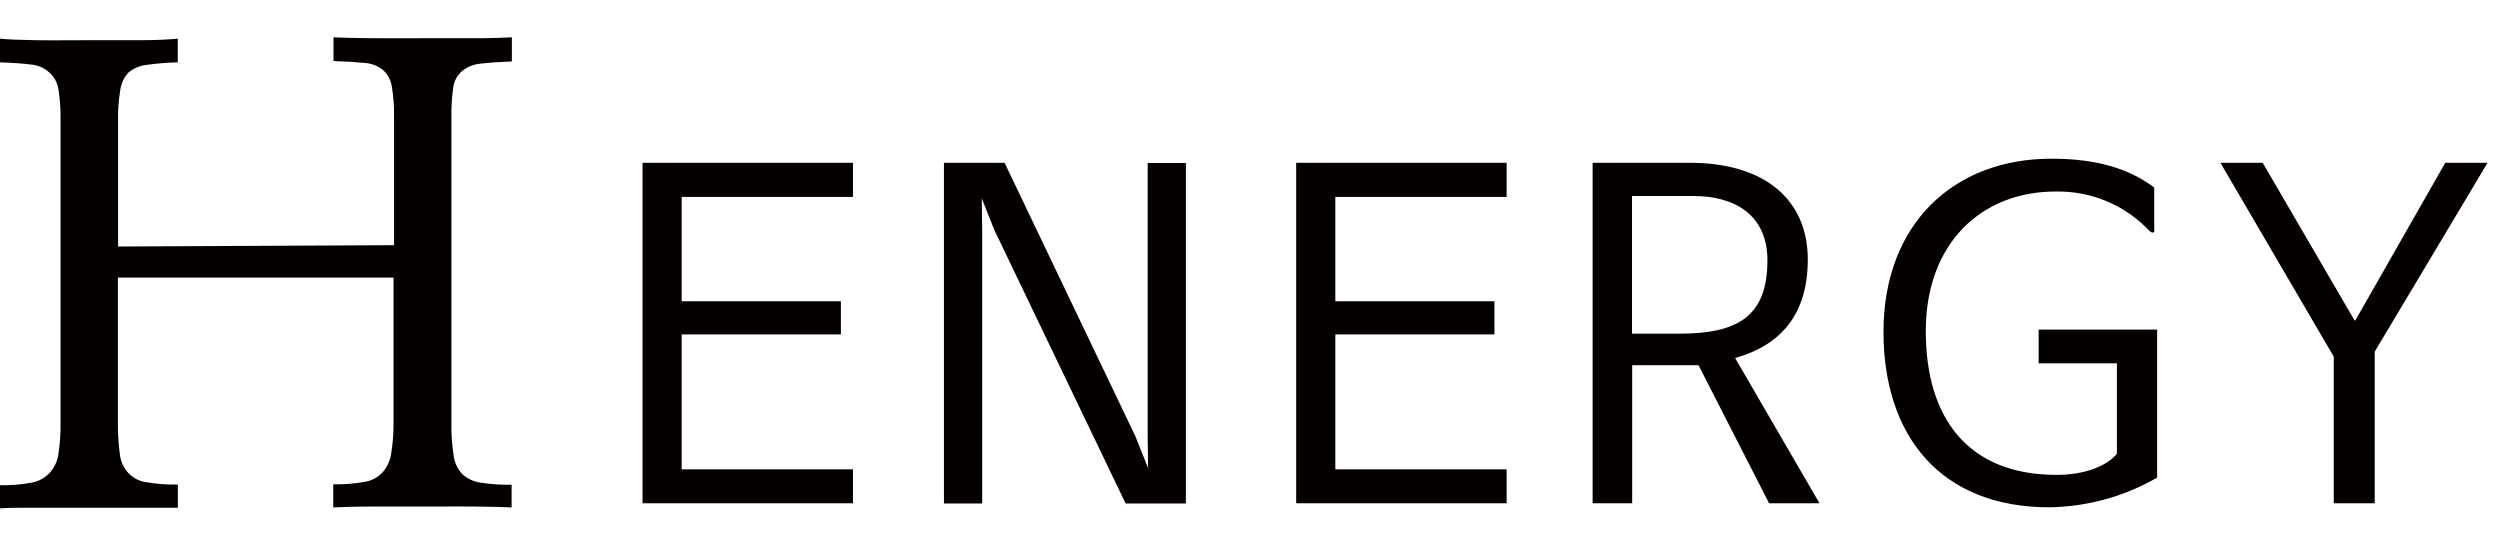 <svg width="201" height="44" viewBox="0 0 201 44" fill="none" xmlns="http://www.w3.org/2000/svg">
<path fill-rule="evenodd" clip-rule="evenodd" d="M31.68 19.713V9.373C31.698 8.558 31.637 7.744 31.5 6.94C31.42 6.423 31.16 5.951 30.767 5.607C30.345 5.275 29.829 5.084 29.293 5.06C28.627 4.993 27.827 4.94 26.813 4.907V3C27.48 3.033 28.5 3.06 29.853 3.073C30.749 3.082 31.673 3.079 32.627 3.076C33.115 3.075 33.61 3.073 34.113 3.073H38.267C39.587 3.073 40.547 3.033 41.153 3V4.94C40.107 4.98 39.26 5.04 38.62 5.12C38.082 5.165 37.571 5.372 37.153 5.713C36.756 6.052 36.501 6.528 36.44 7.047C36.327 7.837 36.278 8.635 36.293 9.433V33.92C36.276 34.812 36.334 35.704 36.467 36.587C36.529 37.143 36.762 37.667 37.133 38.087C37.547 38.473 38.067 38.724 38.627 38.807C39.456 38.934 40.294 38.989 41.133 38.973V40.8C40.527 40.767 39.567 40.74 38.247 40.727C37.376 40.718 36.47 40.721 35.527 40.724H35.526H35.526H35.526H35.526H35.526C35.04 40.725 34.545 40.727 34.04 40.727H29.833C28.48 40.727 27.467 40.767 26.793 40.8V38.94C27.642 38.957 28.491 38.89 29.327 38.74C29.893 38.649 30.41 38.367 30.793 37.94C31.156 37.502 31.388 36.971 31.46 36.407C31.594 35.565 31.654 34.712 31.64 33.86V22.32H9.48V33.833C9.467 34.725 9.518 35.616 9.633 36.5C9.686 37.061 9.92 37.59 10.3 38.007C10.668 38.415 11.169 38.682 11.713 38.76C12.567 38.911 13.433 38.978 14.3 38.96V40.82H11.313H7.153H2.967H2.966C1.633 40.82 0.647 40.82 0 40.873V39.013C0.833 39.029 1.666 38.962 2.487 38.813C3.044 38.727 3.559 38.463 3.953 38.06C4.353 37.641 4.612 37.107 4.693 36.533C4.822 35.677 4.88 34.812 4.867 33.947V9.613C4.882 8.79 4.824 7.967 4.693 7.153C4.613 6.635 4.351 6.162 3.953 5.82C3.549 5.451 3.033 5.228 2.487 5.187C1.82 5.107 1.013 5.047 0 5.013V3.107C0.613 3.173 1.573 3.213 2.893 3.233C3.763 3.247 4.644 3.242 5.569 3.238C6.048 3.236 6.539 3.233 7.047 3.233H11.28C12.613 3.233 13.62 3.173 14.293 3.107V5.013C13.463 5.031 12.635 5.098 11.813 5.213C11.274 5.267 10.761 5.478 10.34 5.82C9.979 6.207 9.746 6.696 9.673 7.22C9.538 8.017 9.478 8.825 9.493 9.633V19.82L31.68 19.713ZM68.58 40.46H51.66V13.087H68.58V15.833H54.807V24.22H67.607V26.887H54.807V37.733H68.58V40.46ZM92.307 37.64L91.3 35.107L80.767 13.087H75.893V40.48H78.967V18.48L78.933 15.947L79.94 18.48L90.5 40.48H95.347V13.107H92.273V35.107L92.307 37.64ZM121.133 40.46H104.213V13.087H121.133V15.833H107.36V24.22H120.153V26.887H107.36V37.733H121.133V40.46ZM139.52 28.813V28.78C143.247 27.733 145.346 25.2 145.346 20.86C145.346 16.16 142.02 13.087 135.833 13.087H128.047V40.46H131.227V29.36H136.56L142.233 40.46H146.286L139.52 28.813ZM136.167 15.76C139.433 15.76 142.1 17.247 142.1 20.933C142.1 25.453 139.706 26.827 135.013 26.827H131.213V15.76H136.167ZM172.8 18.547C171.832 17.522 170.659 16.713 169.358 16.171C168.057 15.629 166.656 15.366 165.247 15.4C159.353 15.4 154.833 19.52 154.833 26.613C154.833 33.707 158.3 38.18 165.353 38.18C167.707 38.18 169.44 37.42 170.2 36.48V29.213H163.907V26.5H173.433V38.4C170.795 39.921 167.812 40.742 164.767 40.787C156.047 40.787 151.433 35.073 151.433 26.68C151.433 18.013 157.073 12.76 164.92 12.76C168.207 12.76 170.92 13.38 173.2 15.073V18.407C173.273 18.727 173.053 18.8 172.8 18.547ZM200 13.087H196.6L189.373 25.753H189.3L181.92 13.087H178.52L187.633 28.673V40.46H190.927V28.273L200 13.087Z" fill="#040000"/>
</svg>
